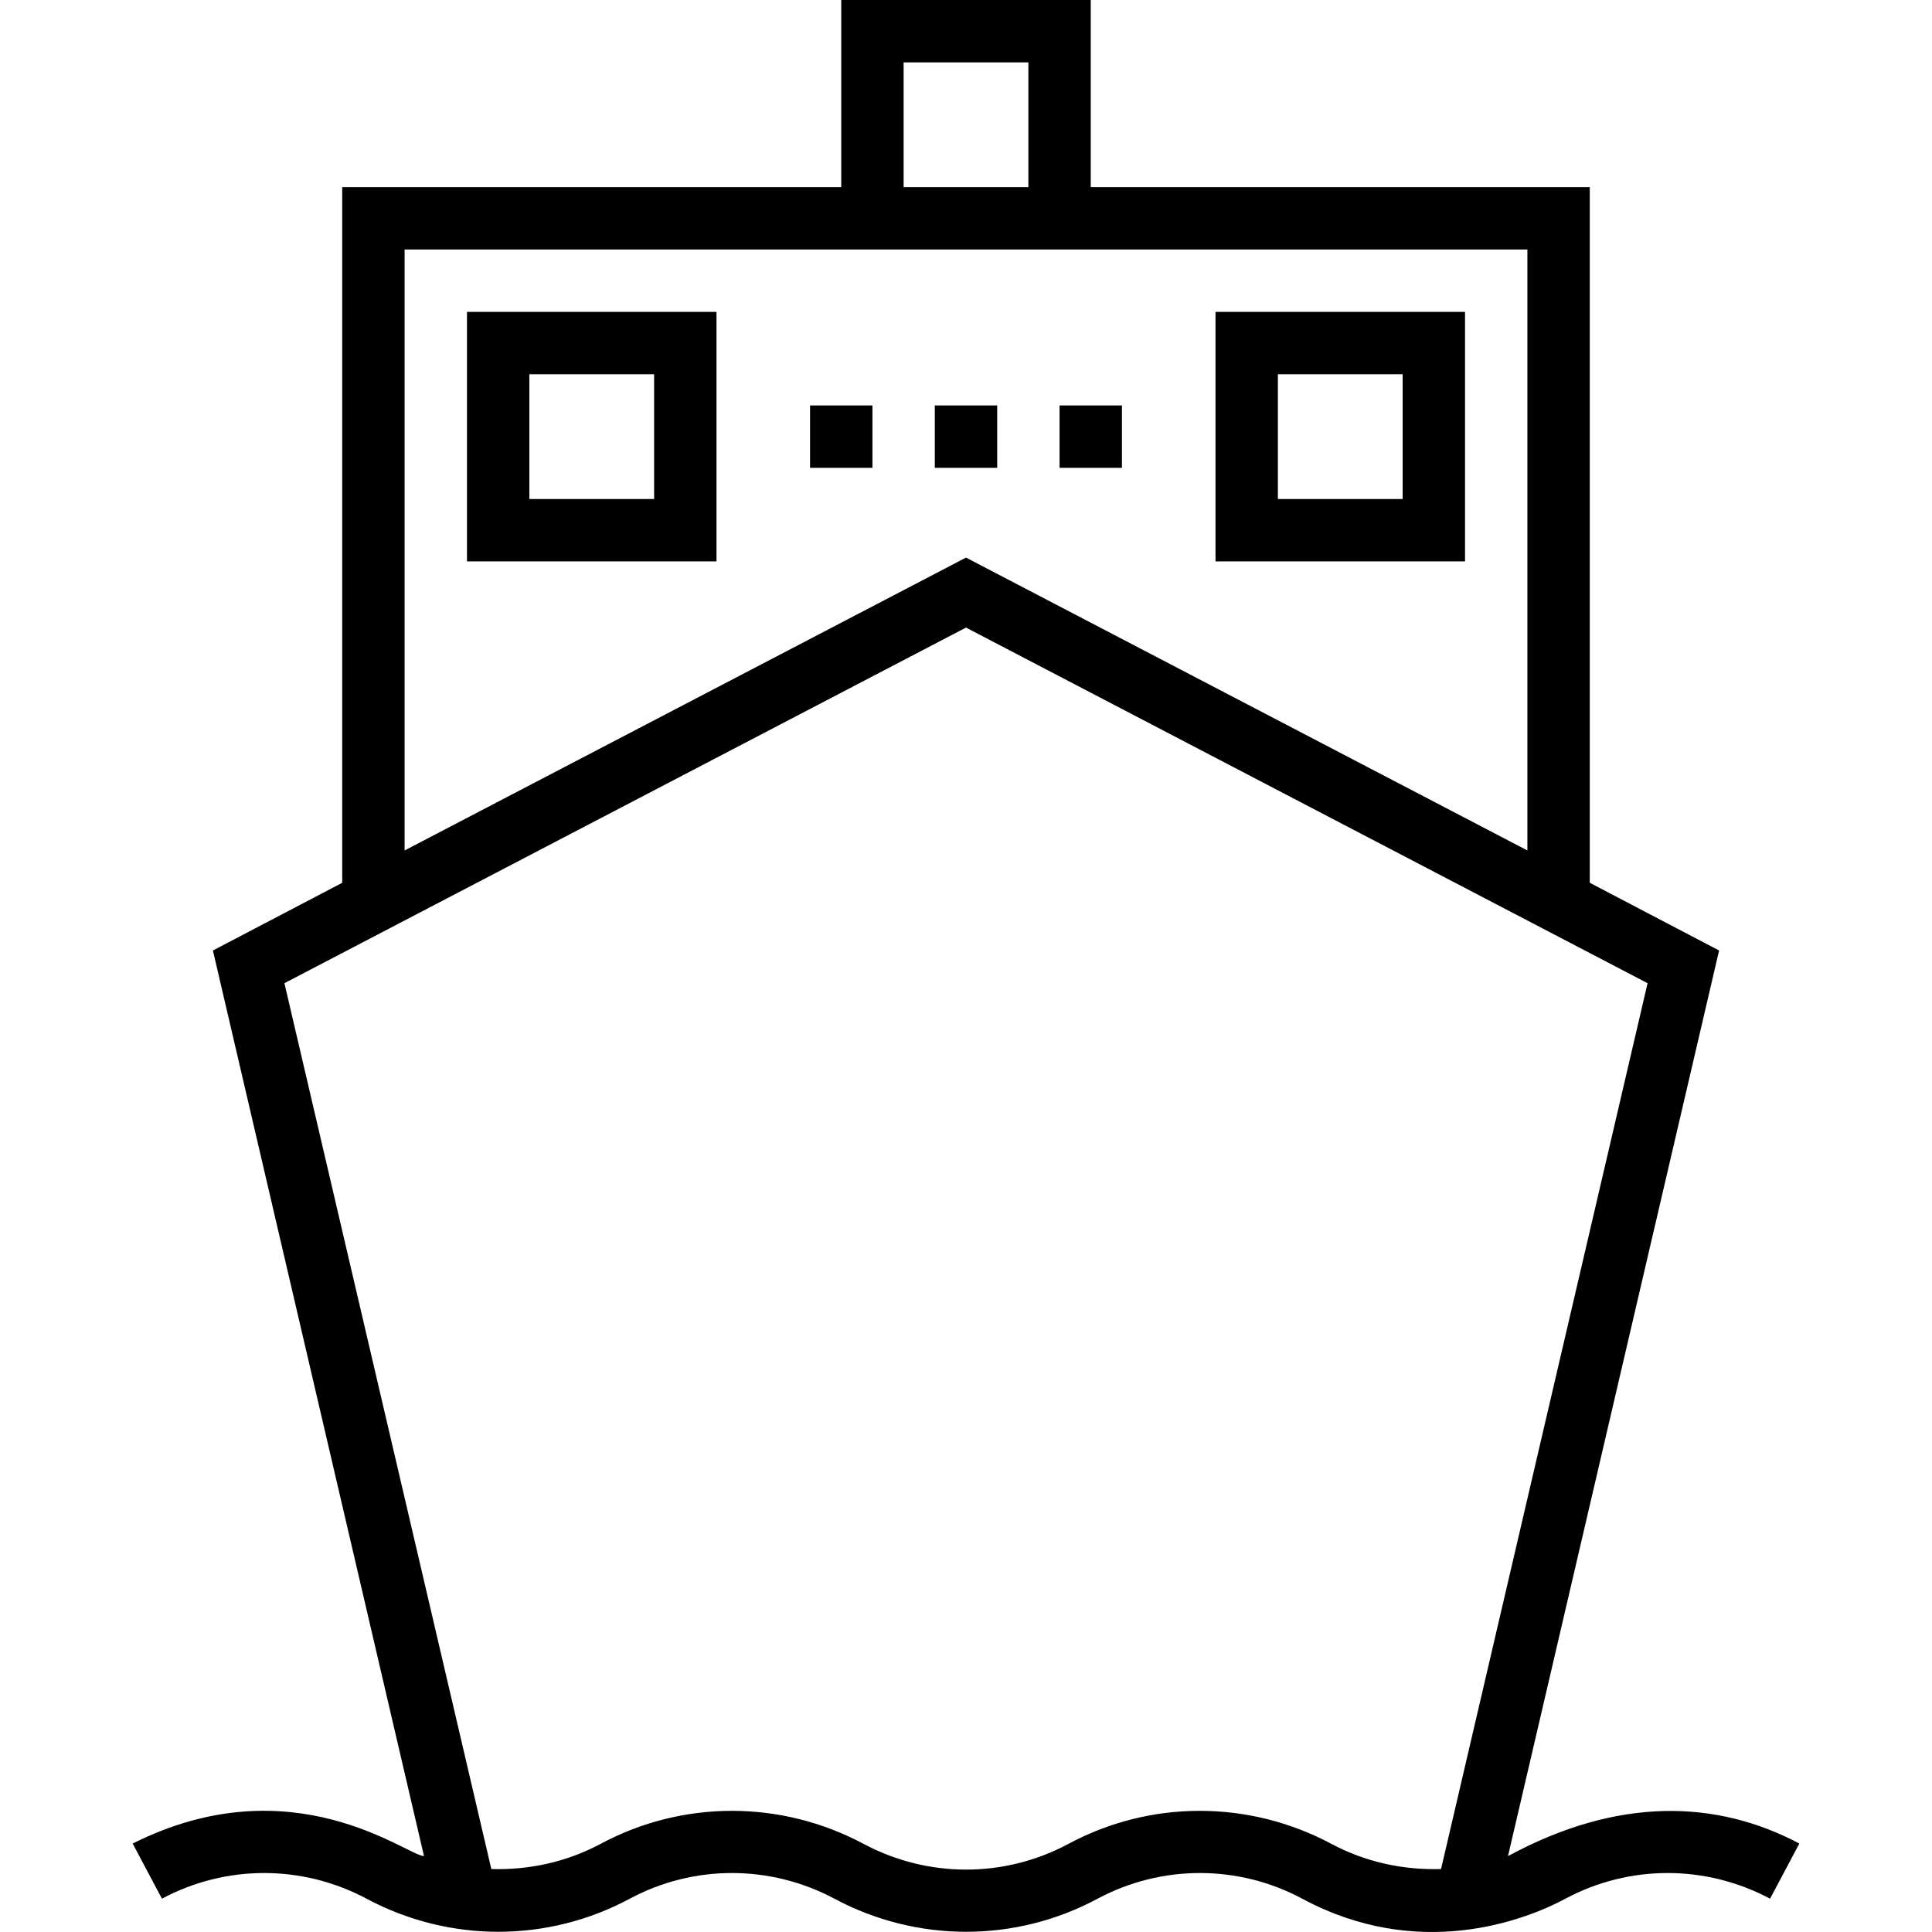 <?xml version="1.0" encoding="iso-8859-1"?>
<!-- Generator: Adobe Illustrator 19.0.0, SVG Export Plug-In . SVG Version: 6.00 Build 0)  -->
<svg version="1.1" id="Capa_1" xmlns="http://www.w3.org/2000/svg" xmlns:xlink="http://www.w3.org/1999/xlink" x="0px" y="0px"
	 viewBox="0 0 507.956 507.956" style="enable-background:new 0 0 507.956 507.956;" xml:space="preserve">
<g>
	<g>
		<path d="M396.478,488l55.5-238.1l-34-17.8V49.2h-131.2V0h-65.6v49.2h-131.2v182.9l-34,17.8l55.5,238.1
			c-4.5-0.1-34.5-24.4-76.6-3.3l7.7,14.5c16.8-9,36.9-9,53.8,0c21.7,11.6,47.6,11.6,69.2,0c16.8-9,36.9-9,53.8,0
			c21.7,11.6,47.6,11.6,69.2,0c16.8-9,37-9,53.8,0c30.5,16.4,58.4,5.8,69.2,0c16.8-9,36.9-9,53.8,0l7.7-14.5
			C451.378,473.2,425.478,472.3,396.478,488z M237.578,16.4L237.578,16.4h32.8v32.8h-32.8V16.4z M106.378,65.6h295.2v158l-147.6-77
			l-147.6,77V65.6z M350.078,484.8c-21.7-11.6-47.6-11.6-69.2,0c-16.8,9-36.9,9-53.8,0c-21.7-11.6-47.6-11.6-69.2,0
			c-9,4.8-18.9,6.9-28.7,6.6l-54.4-232.9l179.2-93.5l179.2,93.5l-54.3,232.9C368.978,491.7,359.078,489.6,350.078,484.8z"/>
	</g>
</g>
<g>
	<g>
		<path d="M122.778,82v65.6h65.6V82H122.778z M171.978,131.2h-32.8V98.4h32.8V131.2z"/>
	</g>
</g>
<g>
	<g>
		<path d="M319.578,82v65.6h65.6V82H319.578z M368.778,131.2h-32.8V98.4h32.8V131.2z"/>
	</g>
</g>
<g>
	<g>
		<rect x="245.778" y="106.6" width="16.4" height="16.4"/>
	</g>
</g>
<g>
	<g>
		<rect x="278.578" y="106.6" width="16.4" height="16.4"/>
	</g>
</g>
<g>
	<g>
		<rect x="212.978" y="106.6" width="16.4" height="16.4"/>
	</g>
</g>
<g>
</g>
<g>
</g>
<g>
</g>
<g>
</g>
<g>
</g>
<g>
</g>
<g>
</g>
<g>
</g>
<g>
</g>
<g>
</g>
<g>
</g>
<g>
</g>
<g>
</g>
<g>
</g>
<g>
</g>
</svg>
